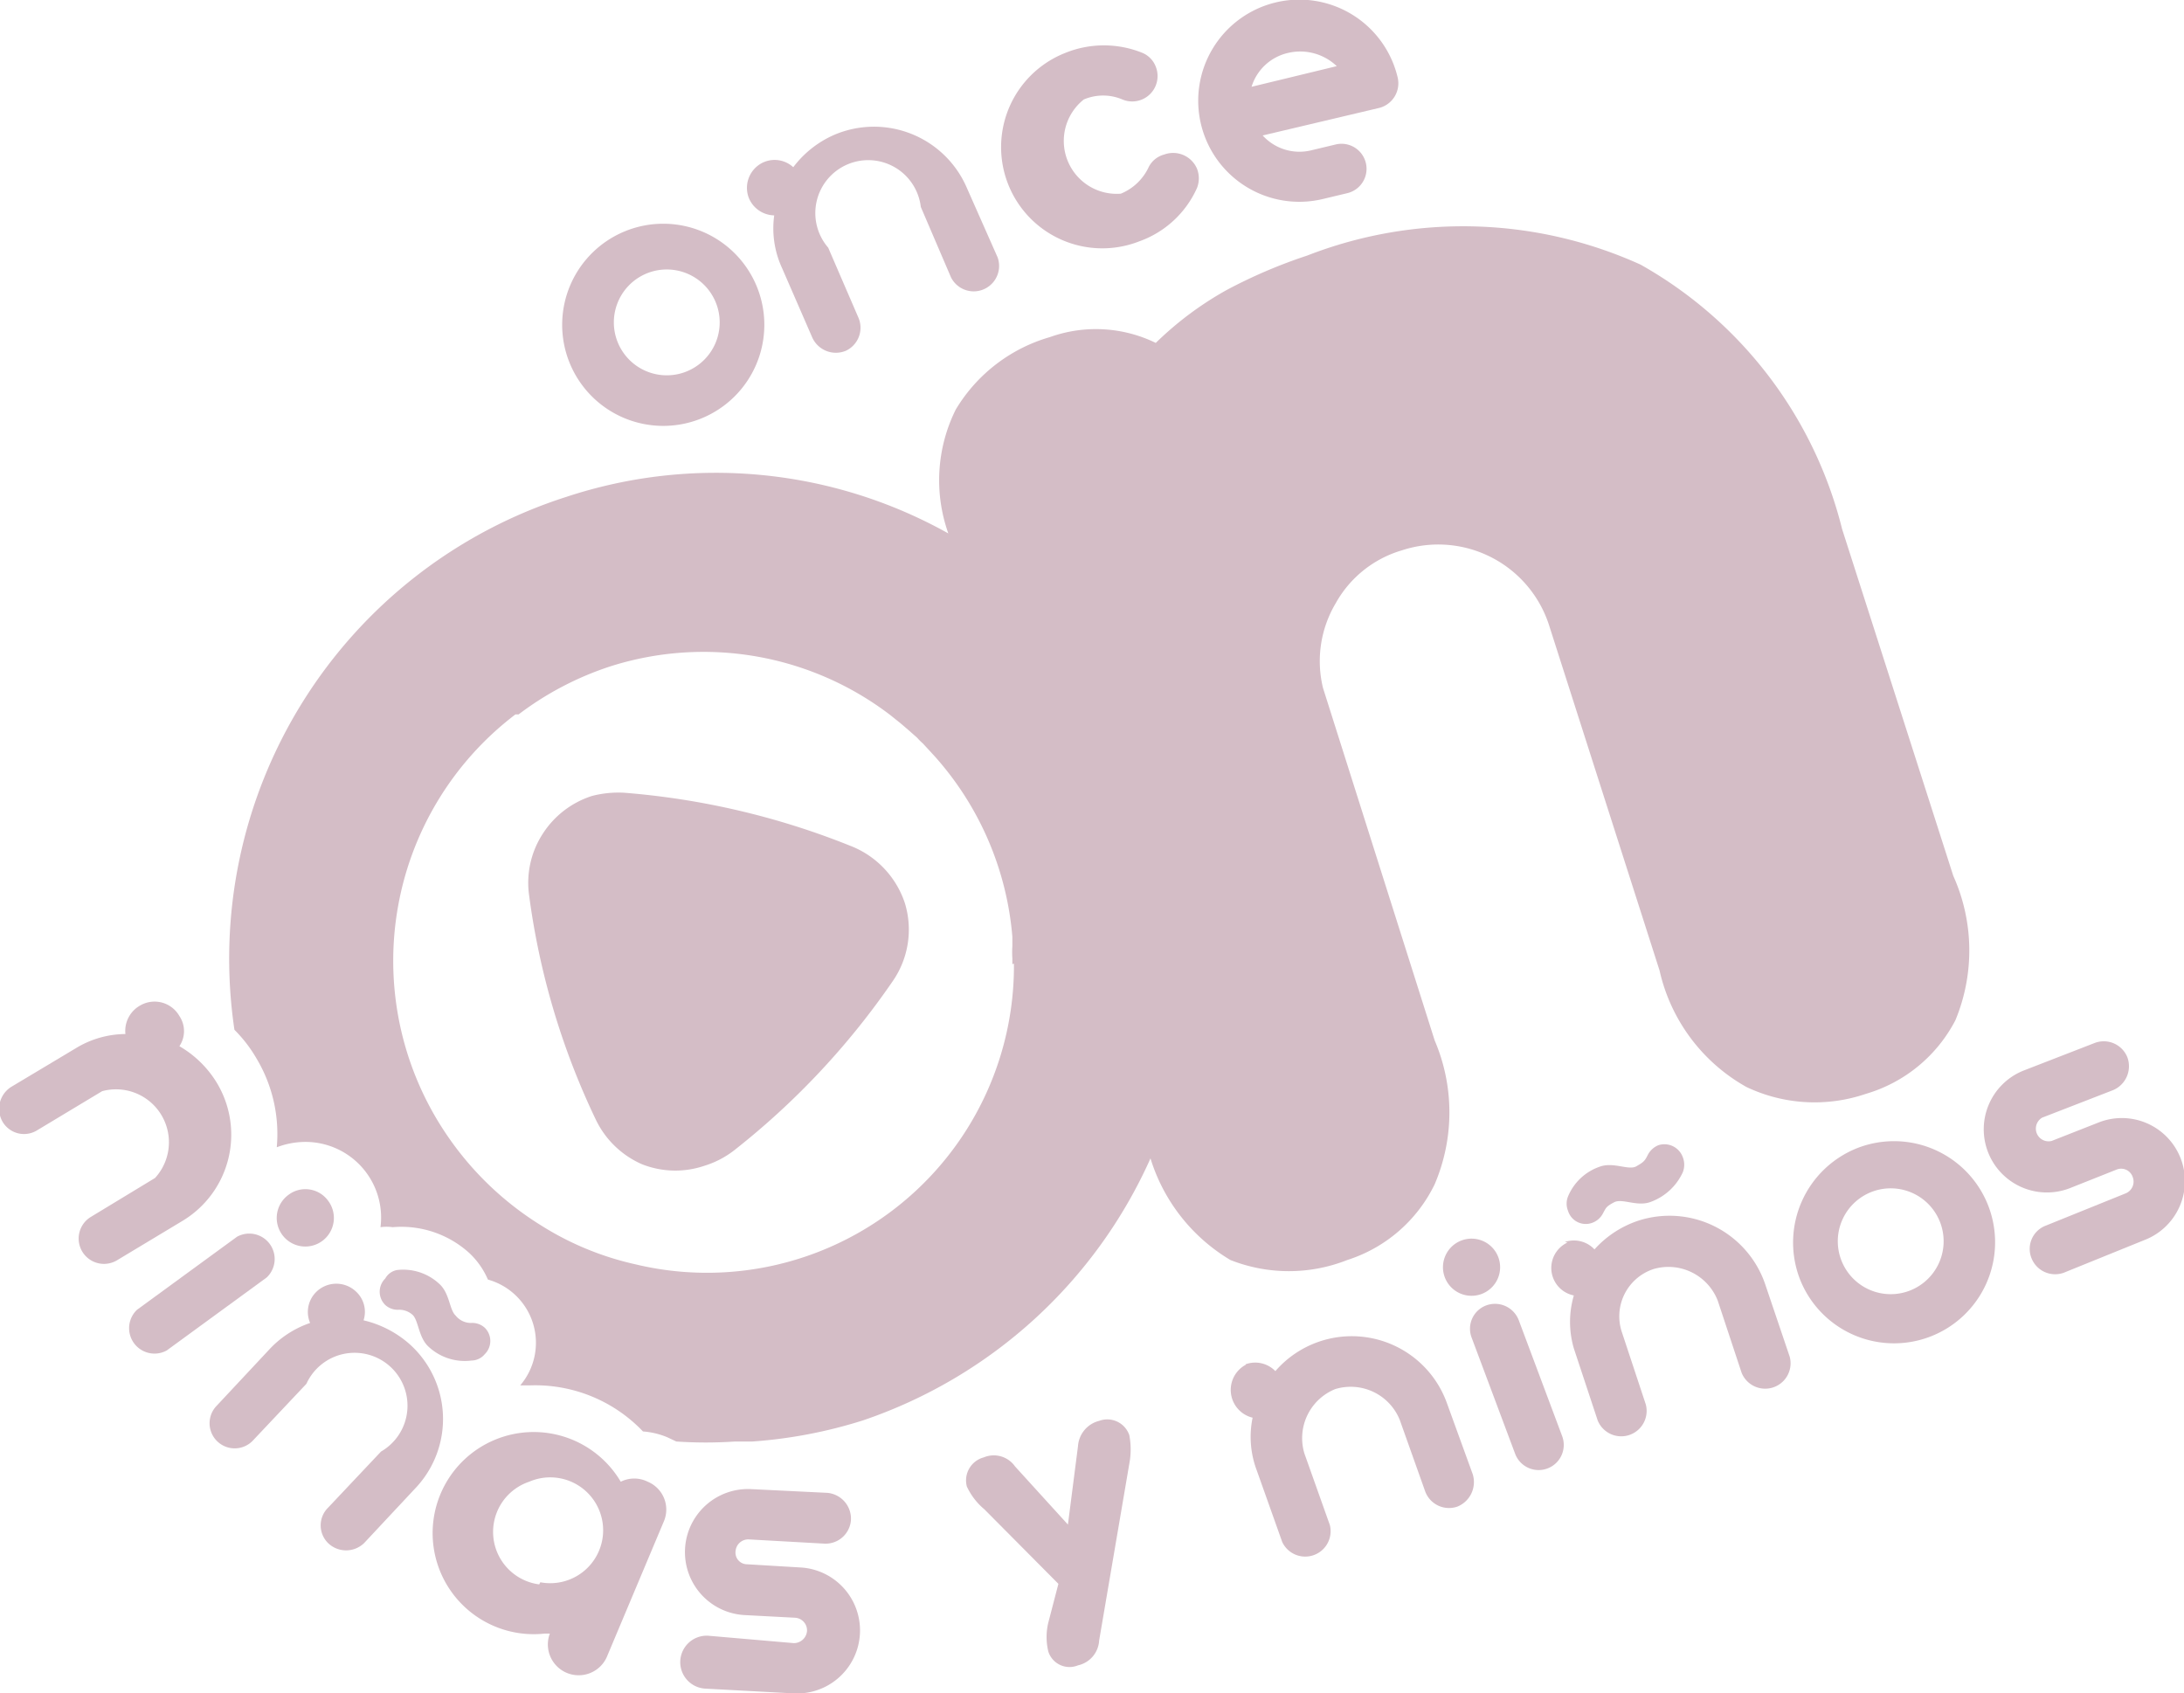 <svg xmlns="http://www.w3.org/2000/svg" viewBox="0 0 41.27 32"><defs><style>.cls-1{fill:#d4bdc6;}</style></defs><g id="Capa_2" data-name="Capa 2"><g id="Layer_1" data-name="Layer 1"><path class="cls-1" d="M36.91,16.55,34.81,10A7.93,7.93,0,0,0,31,5a8.12,8.12,0,0,0-6.3-.17,9.65,9.65,0,0,0-1.52.65,6.29,6.29,0,0,0-1.34,1,2.58,2.58,0,0,0-2-.11,3.06,3.06,0,0,0-1.78,1.37,3,3,0,0,0-.14,2.34,9,9,0,0,0-7.22-.69A9.16,9.16,0,0,0,4.43,19.46a2.6,2.6,0,0,1,.41.53,2.78,2.78,0,0,1,.39,1.69,1.52,1.52,0,0,1,.48-.1,1.43,1.43,0,0,1,1.48,1.61.85.85,0,0,1,.23,0h0a1.91,1.91,0,0,1,1.45.49,1.5,1.5,0,0,1,.35.5,1.24,1.24,0,0,1,.61,2H10a2.81,2.81,0,0,1,2.15.87,1.47,1.47,0,0,1,.46.11l.17.08a8.24,8.24,0,0,0,1.11,0h0l.33,0a9,9,0,0,0,2.09-.4,9.18,9.18,0,0,0,5.43-4.95,3.4,3.4,0,0,0,1.51,1.92,3,3,0,0,0,2.21,0,2.77,2.77,0,0,0,1.65-1.43,3.46,3.46,0,0,0,0-2.72L25,13a2.14,2.14,0,0,1,.24-1.6,2.11,2.11,0,0,1,1.25-1,2.2,2.2,0,0,1,2.79,1.44l2.08,6.5A3.37,3.37,0,0,0,33,20.54a3,3,0,0,0,2.26.13,2.79,2.79,0,0,0,1.69-1.39A3.44,3.44,0,0,0,36.91,16.55ZM19.16,18.21A5.8,5.8,0,0,1,12,23.89h0a5.62,5.62,0,0,1-1.77-.73A5.91,5.91,0,0,1,8.48,21.5a5.85,5.85,0,0,1,1.26-8l.06,0a5.89,5.89,0,0,1,1.74-.91,5.81,5.81,0,0,1,5.28.92l.1.08.1.08.14.12.17.15a1.14,1.14,0,0,0,.11.11h0l.12.13.11.12a5.84,5.84,0,0,1,1.46,3.4h0c0,.06,0,.12,0,.18a1.77,1.77,0,0,0,0,.23v.11Z"/><path class="cls-1" d="M17.1,17.07a1.71,1.71,0,0,1-.23,1.47,14.47,14.47,0,0,1-3,3.2,1.76,1.76,0,0,1-.56.29h0A1.71,1.71,0,0,1,12.13,22a1.74,1.74,0,0,1-.87-.84A14.07,14.07,0,0,1,10,16.93a1.7,1.7,0,0,1,.26-1.18,1.73,1.73,0,0,1,.93-.71h0a2,2,0,0,1,.6-.06,14.53,14.53,0,0,1,4.27,1A1.75,1.75,0,0,1,17.1,17.07Z"/><path class="cls-1" d="M12.24,28a.57.57,0,0,0-.51,0,1.91,1.91,0,1,0-1.44,2.87l.1,0a.58.58,0,0,0,1.09.41l1.06-2.52A.57.57,0,0,0,12.24,28Zm-2.05,1.94A1,1,0,0,1,10,28a1,1,0,1,1,.21,1.9Z"/><path class="cls-1" d="M6.2,22.69a.54.54,0,1,1-.75-.11A.53.53,0,0,1,6.2,22.69ZM3.15,25.52a.48.48,0,0,1-.56-.77l1.89-1.38a.48.48,0,0,1,.56.77Z"/><path class="cls-1" d="M6.72,24.4a.52.52,0,0,1,.15.55,2,2,0,0,1,.87.45,1.9,1.9,0,0,1,.14,2.69l-1,1.07a.49.49,0,0,1-.68,0,.47.47,0,0,1,0-.67l1-1.06a1,1,0,1,0-1.41-1.28l-1,1.06a.47.47,0,1,1-.71-.63l1-1.07A1.88,1.88,0,0,1,5.86,25a.53.53,0,0,1,.1-.57A.54.54,0,0,1,6.72,24.4Zm.82.35a.35.35,0,0,1-.26-.09.35.35,0,0,1,0-.5A.32.32,0,0,1,7.5,24a1,1,0,0,1,.8.26c.2.18.19.49.31.6A.37.37,0,0,0,8.9,25a.35.35,0,0,1,.26.09.35.35,0,0,1,0,.5.33.33,0,0,1-.25.12,1,1,0,0,1-.81-.26c-.19-.17-.19-.49-.3-.6A.38.38,0,0,0,7.54,24.75Z"/><path class="cls-1" d="M15,31.05a.25.25,0,0,0,.25-.23.24.24,0,0,0-.23-.25l-.95-.05a1.19,1.19,0,0,1,.13-2.38l1.43.07a.49.49,0,0,1,.45.51.48.48,0,0,1-.5.45l-1.43-.08a.24.24,0,0,0-.25.22.22.22,0,0,0,.22.25l1,.06A1.19,1.19,0,0,1,15,32l-1.67-.09a.48.48,0,0,1,.05-1Z"/><path class="cls-1" d="M3.39,19.2a.51.51,0,0,1,0,.57,2,2,0,0,1,.7.68,1.9,1.9,0,0,1-.64,2.62l-1.23.74A.47.47,0,0,1,1.71,23l1.22-.74a1,1,0,0,0-1-1.64l-1.23.74a.47.47,0,0,1-.65-.16.49.49,0,0,1,.16-.66l1.22-.73a1.82,1.82,0,0,1,.94-.27A.55.55,0,0,1,2.65,19,.54.54,0,0,1,3.39,19.2Z"/><path class="cls-1" d="M20,29.93,18.6,28.52a1.24,1.24,0,0,1-.33-.43.45.45,0,0,1,.32-.55.49.49,0,0,1,.59.17l1,1.1.19-1.48a.53.53,0,0,1,.4-.48.44.44,0,0,1,.57.27,1.44,1.44,0,0,1,0,.54L20.77,31a.51.51,0,0,1-.4.47.42.42,0,0,1-.56-.26,1.16,1.16,0,0,1,0-.55Z"/><path class="cls-1" d="M27.62,23.44a.54.54,0,0,1,.69.31.54.54,0,1,1-.69-.31Zm1.9,3.7a.47.47,0,1,1-.89.33l-.82-2.19a.47.47,0,0,1,.27-.61.48.48,0,0,1,.62.28Z"/><path class="cls-1" d="M40.17,22.55a.24.24,0,0,0,.13-.31A.23.23,0,0,0,40,22.1l-.88.35a1.19,1.19,0,0,1-.88-2.22l1.34-.52a.48.48,0,0,1,.62.27.49.49,0,0,1-.27.62l-1.34.52a.24.24,0,0,0,.18.44l.89-.35a1.19,1.19,0,0,1,.87,2.22L39,24.05a.48.48,0,0,1-.61-.27.47.47,0,0,1,.27-.62Z"/><path class="cls-1" d="M23.54,25.78a.53.53,0,0,1,.56.13,1.91,1.91,0,0,1,3.24.6l.49,1.35a.5.5,0,0,1-.29.61.48.48,0,0,1-.61-.29l-.48-1.35a1,1,0,0,0-1.22-.58,1,1,0,0,0-.58,1.22l.48,1.35a.48.48,0,0,1-.9.32l-.48-1.35a1.79,1.79,0,0,1-.08-1,.54.54,0,0,1-.13-1Z"/><path class="cls-1" d="M29.57,23.47a.53.53,0,0,1,.56.14,1.93,1.93,0,0,1,.82-.54,1.91,1.91,0,0,1,2.41,1.21l.46,1.36a.48.48,0,0,1-.91.3l-.45-1.36a1,1,0,0,0-1.21-.6.94.94,0,0,0-.6,1.2l.45,1.36a.48.48,0,0,1-.91.3l-.45-1.36a1.78,1.78,0,0,1,0-1,.53.53,0,0,1-.12-1Zm.72-.54a.37.37,0,0,1-.21.18.35.35,0,0,1-.45-.23.36.36,0,0,1,0-.27,1,1,0,0,1,.62-.57c.25-.08.53.08.67,0s.16-.1.22-.22a.39.39,0,0,1,.2-.18.37.37,0,0,1,.46.23.39.39,0,0,1,0,.28,1.07,1.07,0,0,1-.63.57c-.25.08-.52-.08-.67,0S30.35,22.82,30.29,22.93Z"/><path class="cls-1" d="M35.11,21.69A1.91,1.91,0,1,1,34,24.14,1.92,1.92,0,0,1,35.11,21.69Zm1,2.69a1,1,0,0,0,.57-1.23,1,1,0,1,0-.57,1.23Z"/><path class="cls-1" d="M13.28,4.38a1.91,1.91,0,1,1-2.5,1A1.91,1.91,0,0,1,13.28,4.38ZM12.18,7a1,1,0,1,0-.52-1.25A1,1,0,0,0,12.18,7Z"/><path class="cls-1" d="M21.53,4.56A1.91,1.91,0,1,1,20.13,1a1.94,1.94,0,0,1,1.46,0,.46.46,0,0,1,.25.26.48.48,0,0,1-.26.62.48.48,0,0,1-.37,0,.93.93,0,0,0-.73,0,1,1,0,0,0,.7,1.78,1,1,0,0,0,.53-.51A.46.46,0,0,1,22,2.92a.49.49,0,0,1,.62.27.5.5,0,0,1,0,.36A1.89,1.89,0,0,1,21.53,4.56Z"/><path class="cls-1" d="M14.42,3.07a.52.52,0,0,1,.57.09,1.94,1.94,0,0,1,.77-.61,1.91,1.91,0,0,1,2.51,1l.58,1.31a.48.48,0,0,1-.88.38L17.4,3.91a1,1,0,1,0-1.75.77L16.22,6a.48.48,0,0,1-.24.63.49.49,0,0,1-.63-.25l-.57-1.31a1.79,1.79,0,0,1-.15-1,.53.53,0,0,1-.48-.33A.53.53,0,0,1,14.42,3.07Z"/><path class="cls-1" d="M25,3.76a1.91,1.91,0,1,1,1.41-2.3.48.48,0,0,1-.35.58l-2.2.52a.94.94,0,0,0,.92.28l.46-.11a.47.47,0,1,1,.22.92ZM23.65,1.64l1.61-.39A1,1,0,0,0,24.34,1,.94.94,0,0,0,23.65,1.64Z"/></g></g></svg>
